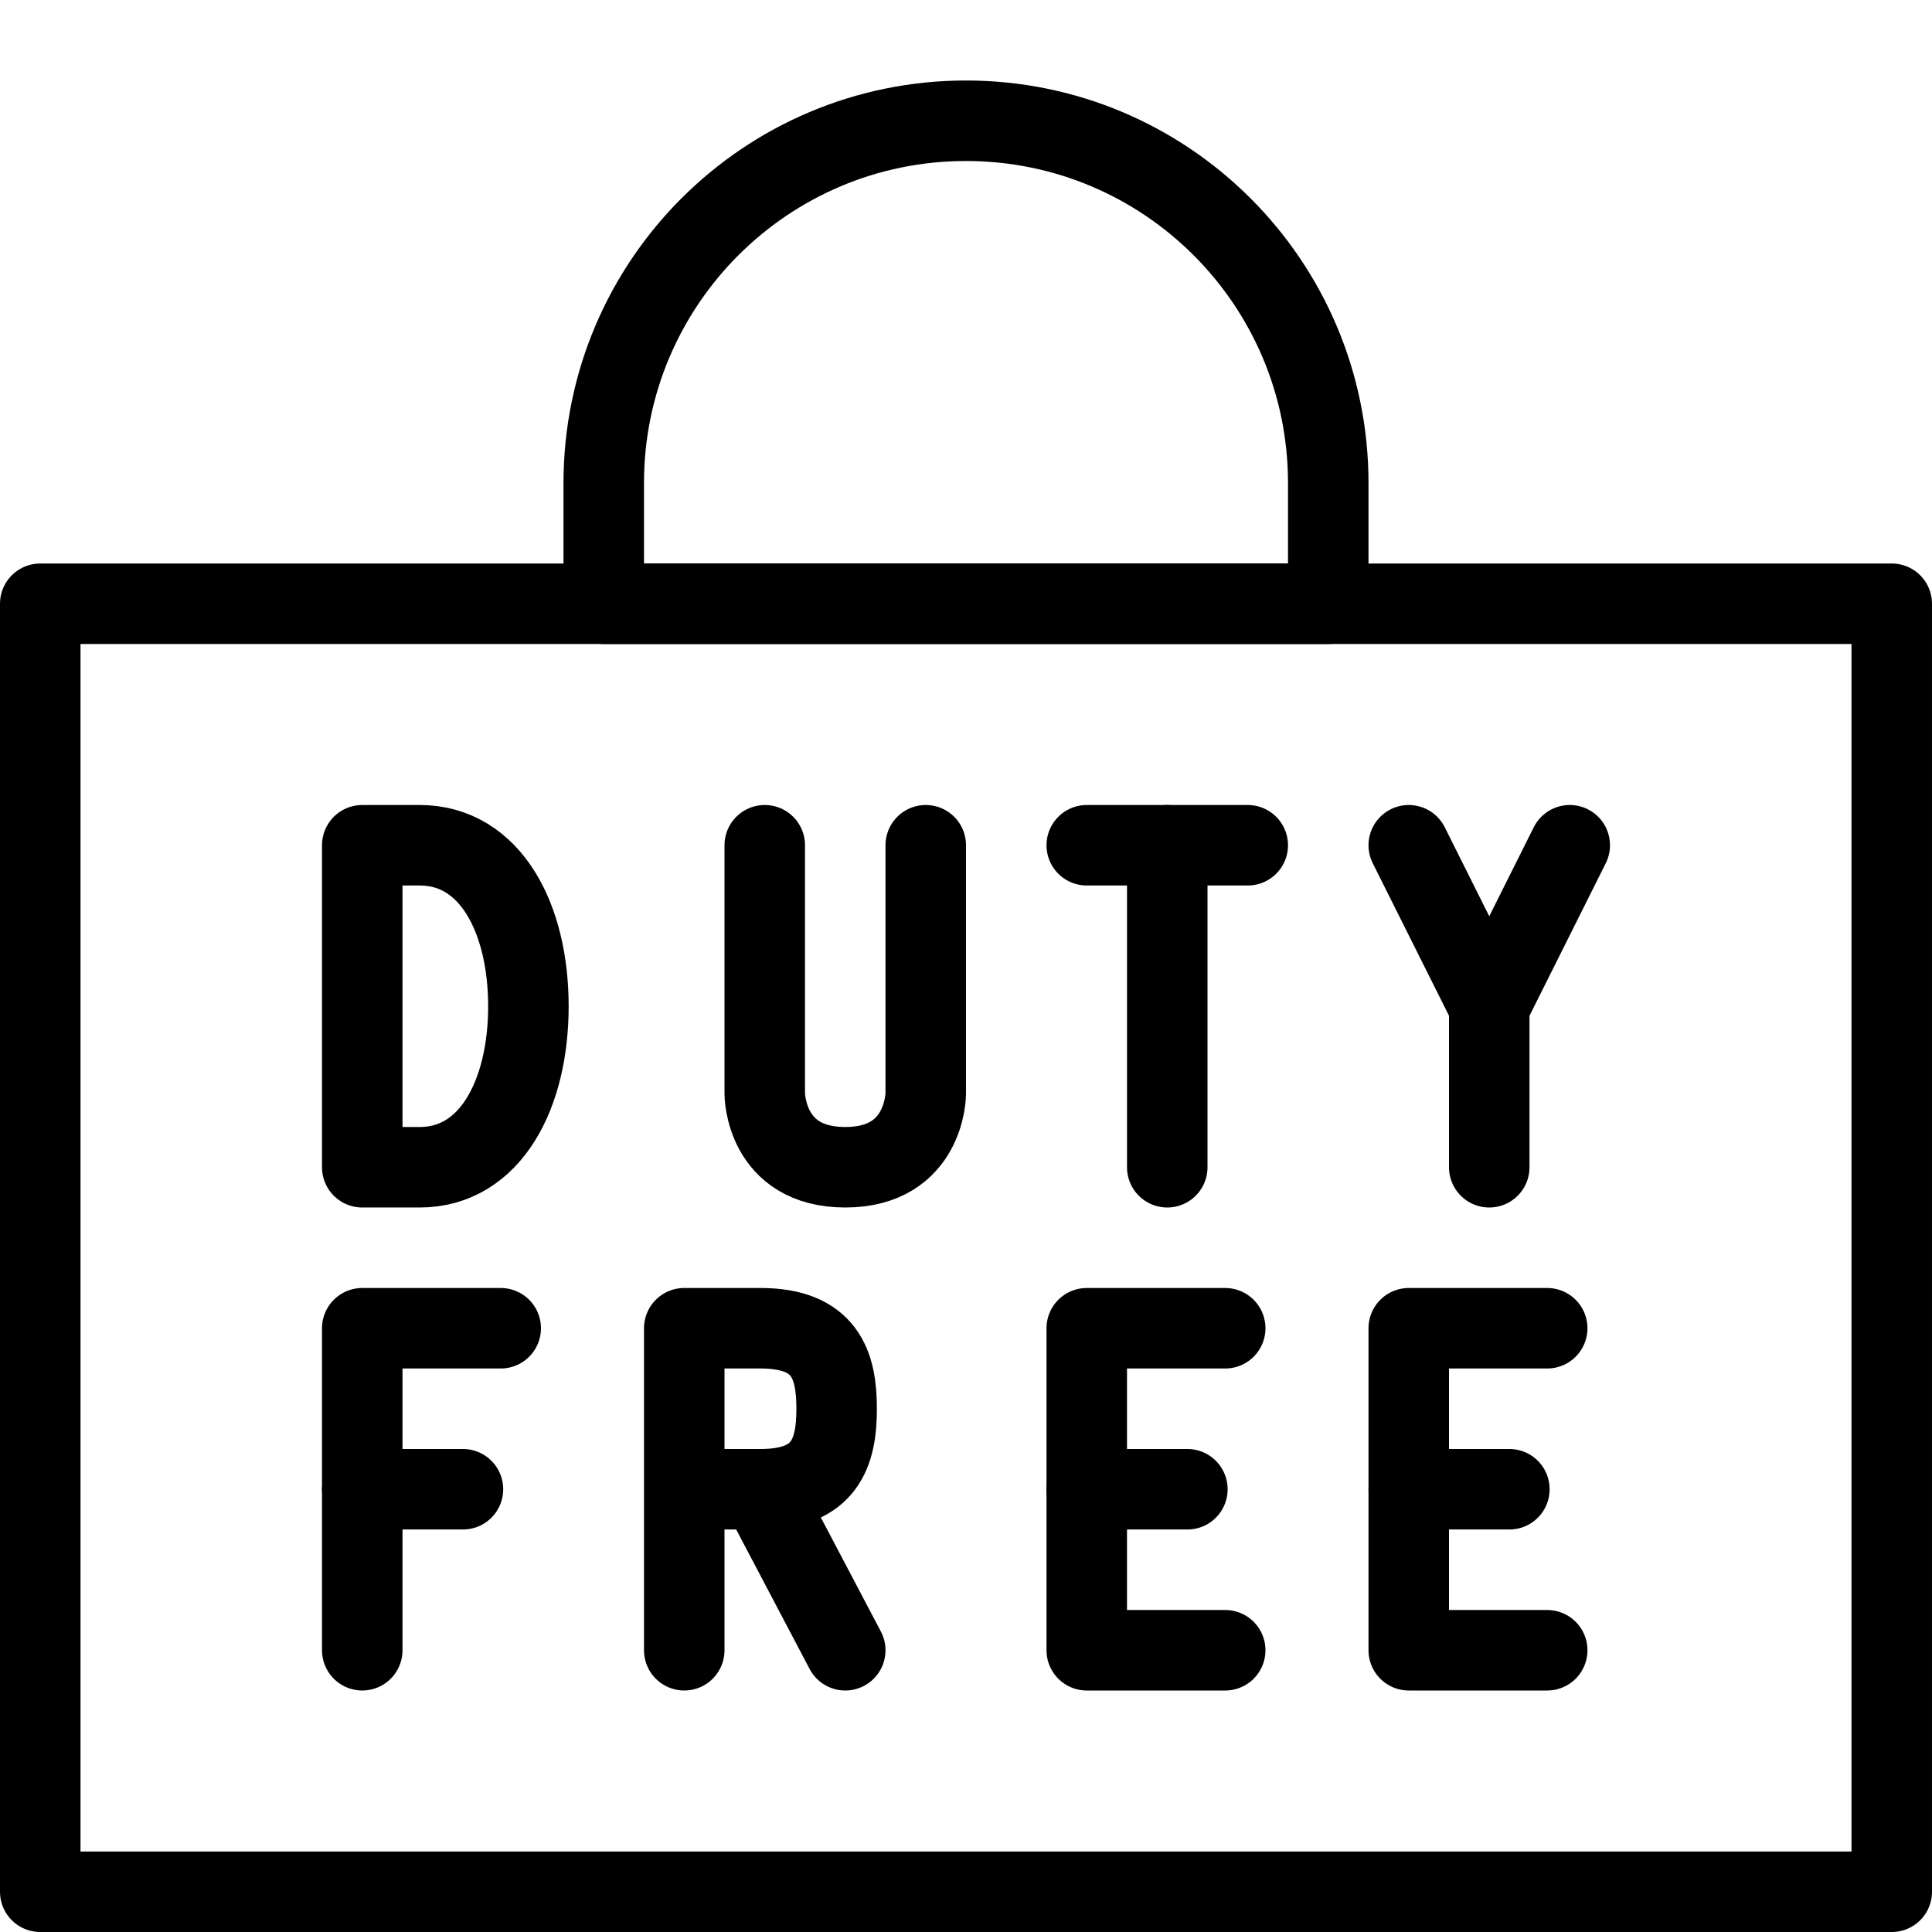 <?xml version="1.0" encoding="utf-8"?>
<!-- Generator: Adobe Illustrator 16.0.3, SVG Export Plug-In . SVG Version: 6.00 Build 0)  -->
<!DOCTYPE svg PUBLIC "-//W3C//DTD SVG 1.1//EN" "http://www.w3.org/Graphics/SVG/1.1/DTD/svg11.dtd">
<svg version="1.1" xmlns="http://www.w3.org/2000/svg" xmlns:xlink="http://www.w3.org/1999/xlink" x="0px" y="0px" width="24px"
	 height="24px" viewBox="0 0 24 24" enable-background="new 0 0 24 24" xml:space="preserve">
<g id="Outline_Icons">
	<g>
		
			<rect x="0.5" y="7.5" fill="none" stroke="#000000" stroke-linecap="round" stroke-linejoin="round" stroke-miterlimit="10" width="23" height="16"/>
		<path fill="none" stroke="#000000" stroke-linecap="round" stroke-linejoin="round" stroke-miterlimit="10" d="M16.5,6
			c0-2.485-2.015-4.5-4.5-4.5S7.5,3.515,7.5,6v1.5h9V6z"/>
		<g>
			<polyline fill="none" stroke="#000000" stroke-linecap="round" stroke-linejoin="round" stroke-miterlimit="10" points="
				19.22,20.5 17.5,20.5 17.5,16.5 19.22,16.5 			"/>
			
				<line fill="none" stroke="#000000" stroke-linecap="round" stroke-linejoin="round" stroke-miterlimit="10" x1="17.5" y1="18.5" x2="18.75" y2="18.5"/>
		</g>
		<g>
			<polyline fill="none" stroke="#000000" stroke-linecap="round" stroke-linejoin="round" stroke-miterlimit="10" points="
				15.22,20.5 13.5,20.5 13.5,16.5 15.22,16.5 			"/>
			
				<line fill="none" stroke="#000000" stroke-linecap="round" stroke-linejoin="round" stroke-miterlimit="10" x1="13.5" y1="18.5" x2="14.75" y2="18.5"/>
		</g>
		<g>
			<polyline fill="none" stroke="#000000" stroke-linecap="round" stroke-linejoin="round" stroke-miterlimit="10" points="
				4.5,20.5 4.5,16.5 6.22,16.5 			"/>
			
				<line fill="none" stroke="#000000" stroke-linecap="round" stroke-linejoin="round" stroke-miterlimit="10" x1="4.5" y1="18.5" x2="5.751" y2="18.5"/>
		</g>
		<path fill="none" stroke="#000000" stroke-linecap="round" stroke-linejoin="round" stroke-miterlimit="10" d="M4.5,14.5v-4h0.714
			c0.879,0,1.35,0.908,1.35,2c0,1.093-0.471,2-1.35,2H4.5z"/>
		<g>
			<path fill="none" stroke="#000000" stroke-linecap="round" stroke-linejoin="round" stroke-miterlimit="10" d="M8.5,20.5v-4
				h0.947c0.805,0,0.946,0.454,0.946,1s-0.142,1-0.946,1H8.5"/>
			
				<line fill="none" stroke="#000000" stroke-linecap="round" stroke-linejoin="round" stroke-miterlimit="10" x1="9.447" y1="18.5" x2="10.5" y2="20.5"/>
		</g>
		<g>
			
				<line fill="none" stroke="#000000" stroke-linecap="round" stroke-linejoin="round" stroke-miterlimit="10" x1="14.5" y1="14.5" x2="14.5" y2="10.5"/>
			
				<line fill="none" stroke="#000000" stroke-linecap="round" stroke-linejoin="round" stroke-miterlimit="10" x1="13.5" y1="10.5" x2="15.5" y2="10.5"/>
		</g>
		<path fill="none" stroke="#000000" stroke-linecap="round" stroke-linejoin="round" stroke-miterlimit="10" d="M9.5,10.5v3.087
			c0,0,0,0.913,1,0.913c0.998,0,1-0.913,1-0.913V10.5"/>
		<g>
			
				<line fill="none" stroke="#000000" stroke-linecap="round" stroke-linejoin="round" stroke-miterlimit="10" x1="18.5" y1="14.5" x2="18.5" y2="12.5"/>
			<polyline fill="none" stroke="#000000" stroke-linecap="round" stroke-linejoin="round" stroke-miterlimit="10" points="
				17.5,10.5 18.5,12.5 19.5,10.5 			"/>
		</g>
	</g>
</g>
<g id="Invisible_Shape">
	<rect fill="none" width="24" height="24"/>
</g>
</svg>

